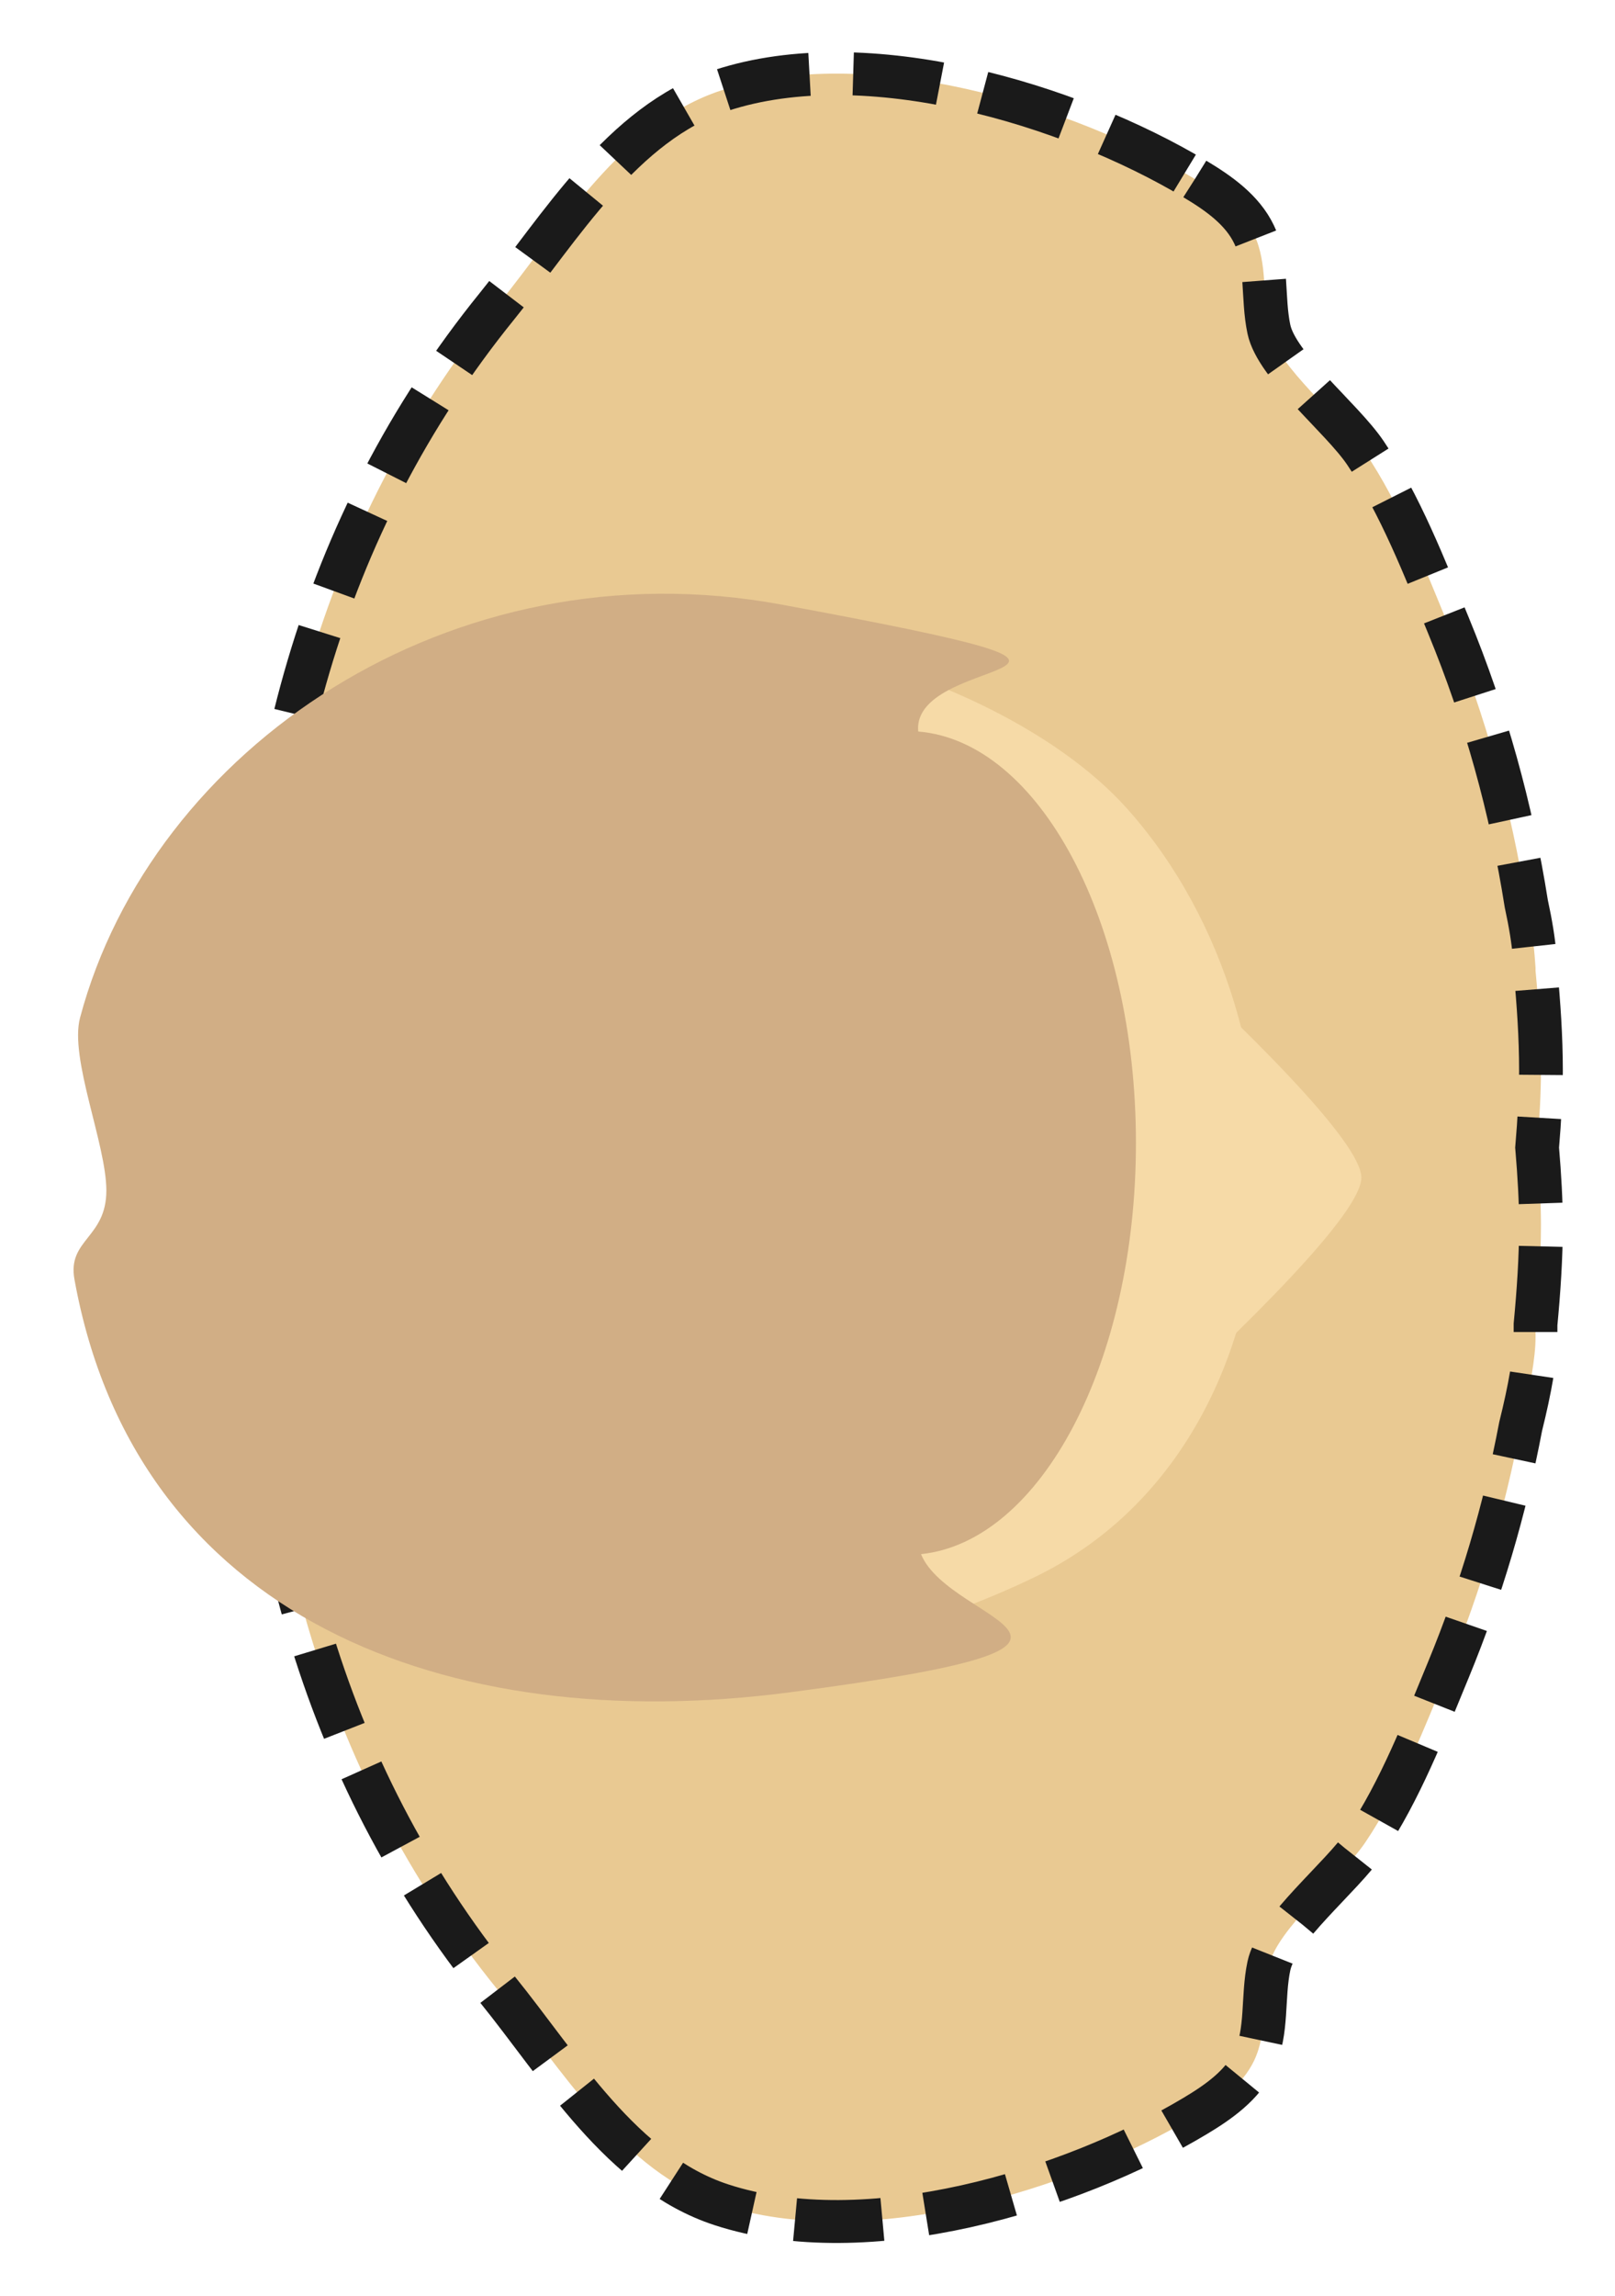 <?xml version="1.0" encoding="UTF-8" standalone="no"?>
<svg
   viewBox="0 0 38.922 55.317"
   height="55.317"
   width="38.922"
   xml:space="preserve"
   id="svg29"
   version="1.1"
   sodipodi:docname="adult-local.svg"
   inkscape:version="1.4 (e7c3feb100, 2024-10-09)"
   xmlns:inkscape="http://www.inkscape.org/namespaces/inkscape"
   xmlns:sodipodi="http://sodipodi.sourceforge.net/DTD/sodipodi-0.dtd"
   xmlns="http://www.w3.org/2000/svg"
   xmlns:svg="http://www.w3.org/2000/svg"
   xmlns:rdf="http://www.w3.org/1999/02/22-rdf-syntax-ns#"
   xmlns:cc="http://creativecommons.org/ns#"
   xmlns:dc="http://purl.org/dc/elements/1.1/"><sodipodi:namedview
     pagecolor="#ffffff"
     bordercolor="#666666"
     borderopacity="1"
     objecttolerance="10"
     gridtolerance="10"
     guidetolerance="10"
     inkscape:pageopacity="0"
     inkscape:pageshadow="2"
     inkscape:window-width="1920"
     inkscape:window-height="1016"
     id="namedview19"
     showgrid="false"
     inkscape:zoom="9.9787484"
     inkscape:cx="20.0927"
     inkscape:cy="26.205691"
     inkscape:window-x="0"
     inkscape:window-y="0"
     inkscape:window-maximized="1"
     inkscape:current-layer="g39"
     inkscape:showpageshadow="2"
     inkscape:pagecheckerboard="0"
     inkscape:deskcolor="#d1d1d1" /><defs
     id="defs33" /><g
     transform="matrix(0,-1.424,1.451,0,0.577,56.027)"
     id="g37"><g
       transform="scale(0.1)"
       id="g39"><path
         id="path41"
         style="fill:#e9c992;fill-opacity:1;fill-rule:nonzero;stroke:#1a1a1a;stroke-width:7.262;stroke-dasharray:14.524, 7.262;stroke-dashoffset:0"
         d="m 363.16,194.492 c -2.394,3.93 -5.226,7.891 -9.402,9.836 -4.922,2.293 -10.703,1.344 -16.02,2.453 -6.273,1.313 -14.961,12.071 -20.875,16 -8.703,5.785 -19.59,9.91 -29.238,13.821 -15.195,6.152 -30.969,10.437 -47.055,12.925 -3.445,0.735 -6.39,1.2 -8.761,1.383 l -0.766,0.059 -1.348,0.097 h -0.48 c -5.602,0.52 -11.227,0.903 -16.895,0.903 -3.82,0 -8.265,-0.242 -13.027,-0.641 -4.762,0.399 -9.207,0.641 -13.027,0.641 -5.668,0 -11.293,-0.383 -16.895,-0.903 h -2.207 c -3.355,0 -8.676,-0.914 -15.062,-2.472 -14.036,-2.614 -27.809,-6.594 -41.141,-11.992 -9.648,-3.911 -20.535,-8.036 -29.238,-13.821 -5.914,-3.929 -14.602,-14.687 -20.875,-16 -5.316,-1.109 -11.098,-0.16 -16.02,-2.453 -4.172,-1.945 -7.008,-5.906 -9.402,-9.836 C 22.801,173.789 12.359,140.004 20.438,115.813 25.945,99.316 43.703,89.094 56.906,78.602 94.281,48.891 139.047,37.965 186.266,38.992 c 4.347,0.094 8.687,0.27 13.027,0.484 4.34,-0.215 8.684,-0.391 13.027,-0.484 47.219,-1.027 91.985,9.898 129.364,39.609 13.199,10.492 30.957,20.715 36.464,37.211 8.079,24.191 -2.363,57.976 -14.988,78.679"
         inkscape:connector-curvature="0" /><path
         id="path43"
         style="fill:#f6daa7;fill-opacity:1;fill-rule:nonzero;stroke:none"
         d="m 110.473,77.359 h 167.48 l -7.754,69.375 c 0,0 -64.07,75.403 -75.992,75.403 -11.91,0 -75.867,-75.196 -75.867,-75.196 l -7.867,-69.582"
         inkscape:connector-curvature="0" /><path
         id="path45"
         style="fill:#f6daa7;fill-opacity:1;fill-rule:nonzero;stroke:none"
         d="m 275.52,52.176 c -11.727,-19.668 -39.032,-37.199 -72.879,-37.199 -32.11,0 -64.227,15.926 -75.25,27.926 -28.239,30.754 -17.25,91.797 -0.672,125.176 22.277,44.852 92.308,48.11 129.902,15.164 26.824,-23.512 43.672,-89.523 18.899,-131.066"
         inkscape:connector-curvature="0" /><path
         id="path47"
         style="fill:#d1ae85;fill-opacity:1;fill-rule:nonzero;stroke:none"
         d="m 177.004,8.387 c 6.738,-1.195 6.976,5.301 15.012,5.301 7.847,0 22.355,-6.168 29.254,-4.367 45.375,11.863 80.273,61.488 69.882,116.547 -13.14,69.613 -7.593,21.363 -21.468,22.668 -1.688,20.117 -32.164,36.16 -69.61,36.16 -37.164,0 -67.457,-15.8 -69.566,-35.699 -12.172,4.867 -14.945,41.391 -23.379,-21.777 C 99.492,70 119.91,18.512 177.004,8.387"
         inkscape:connector-curvature="0" /></g></g></svg>
